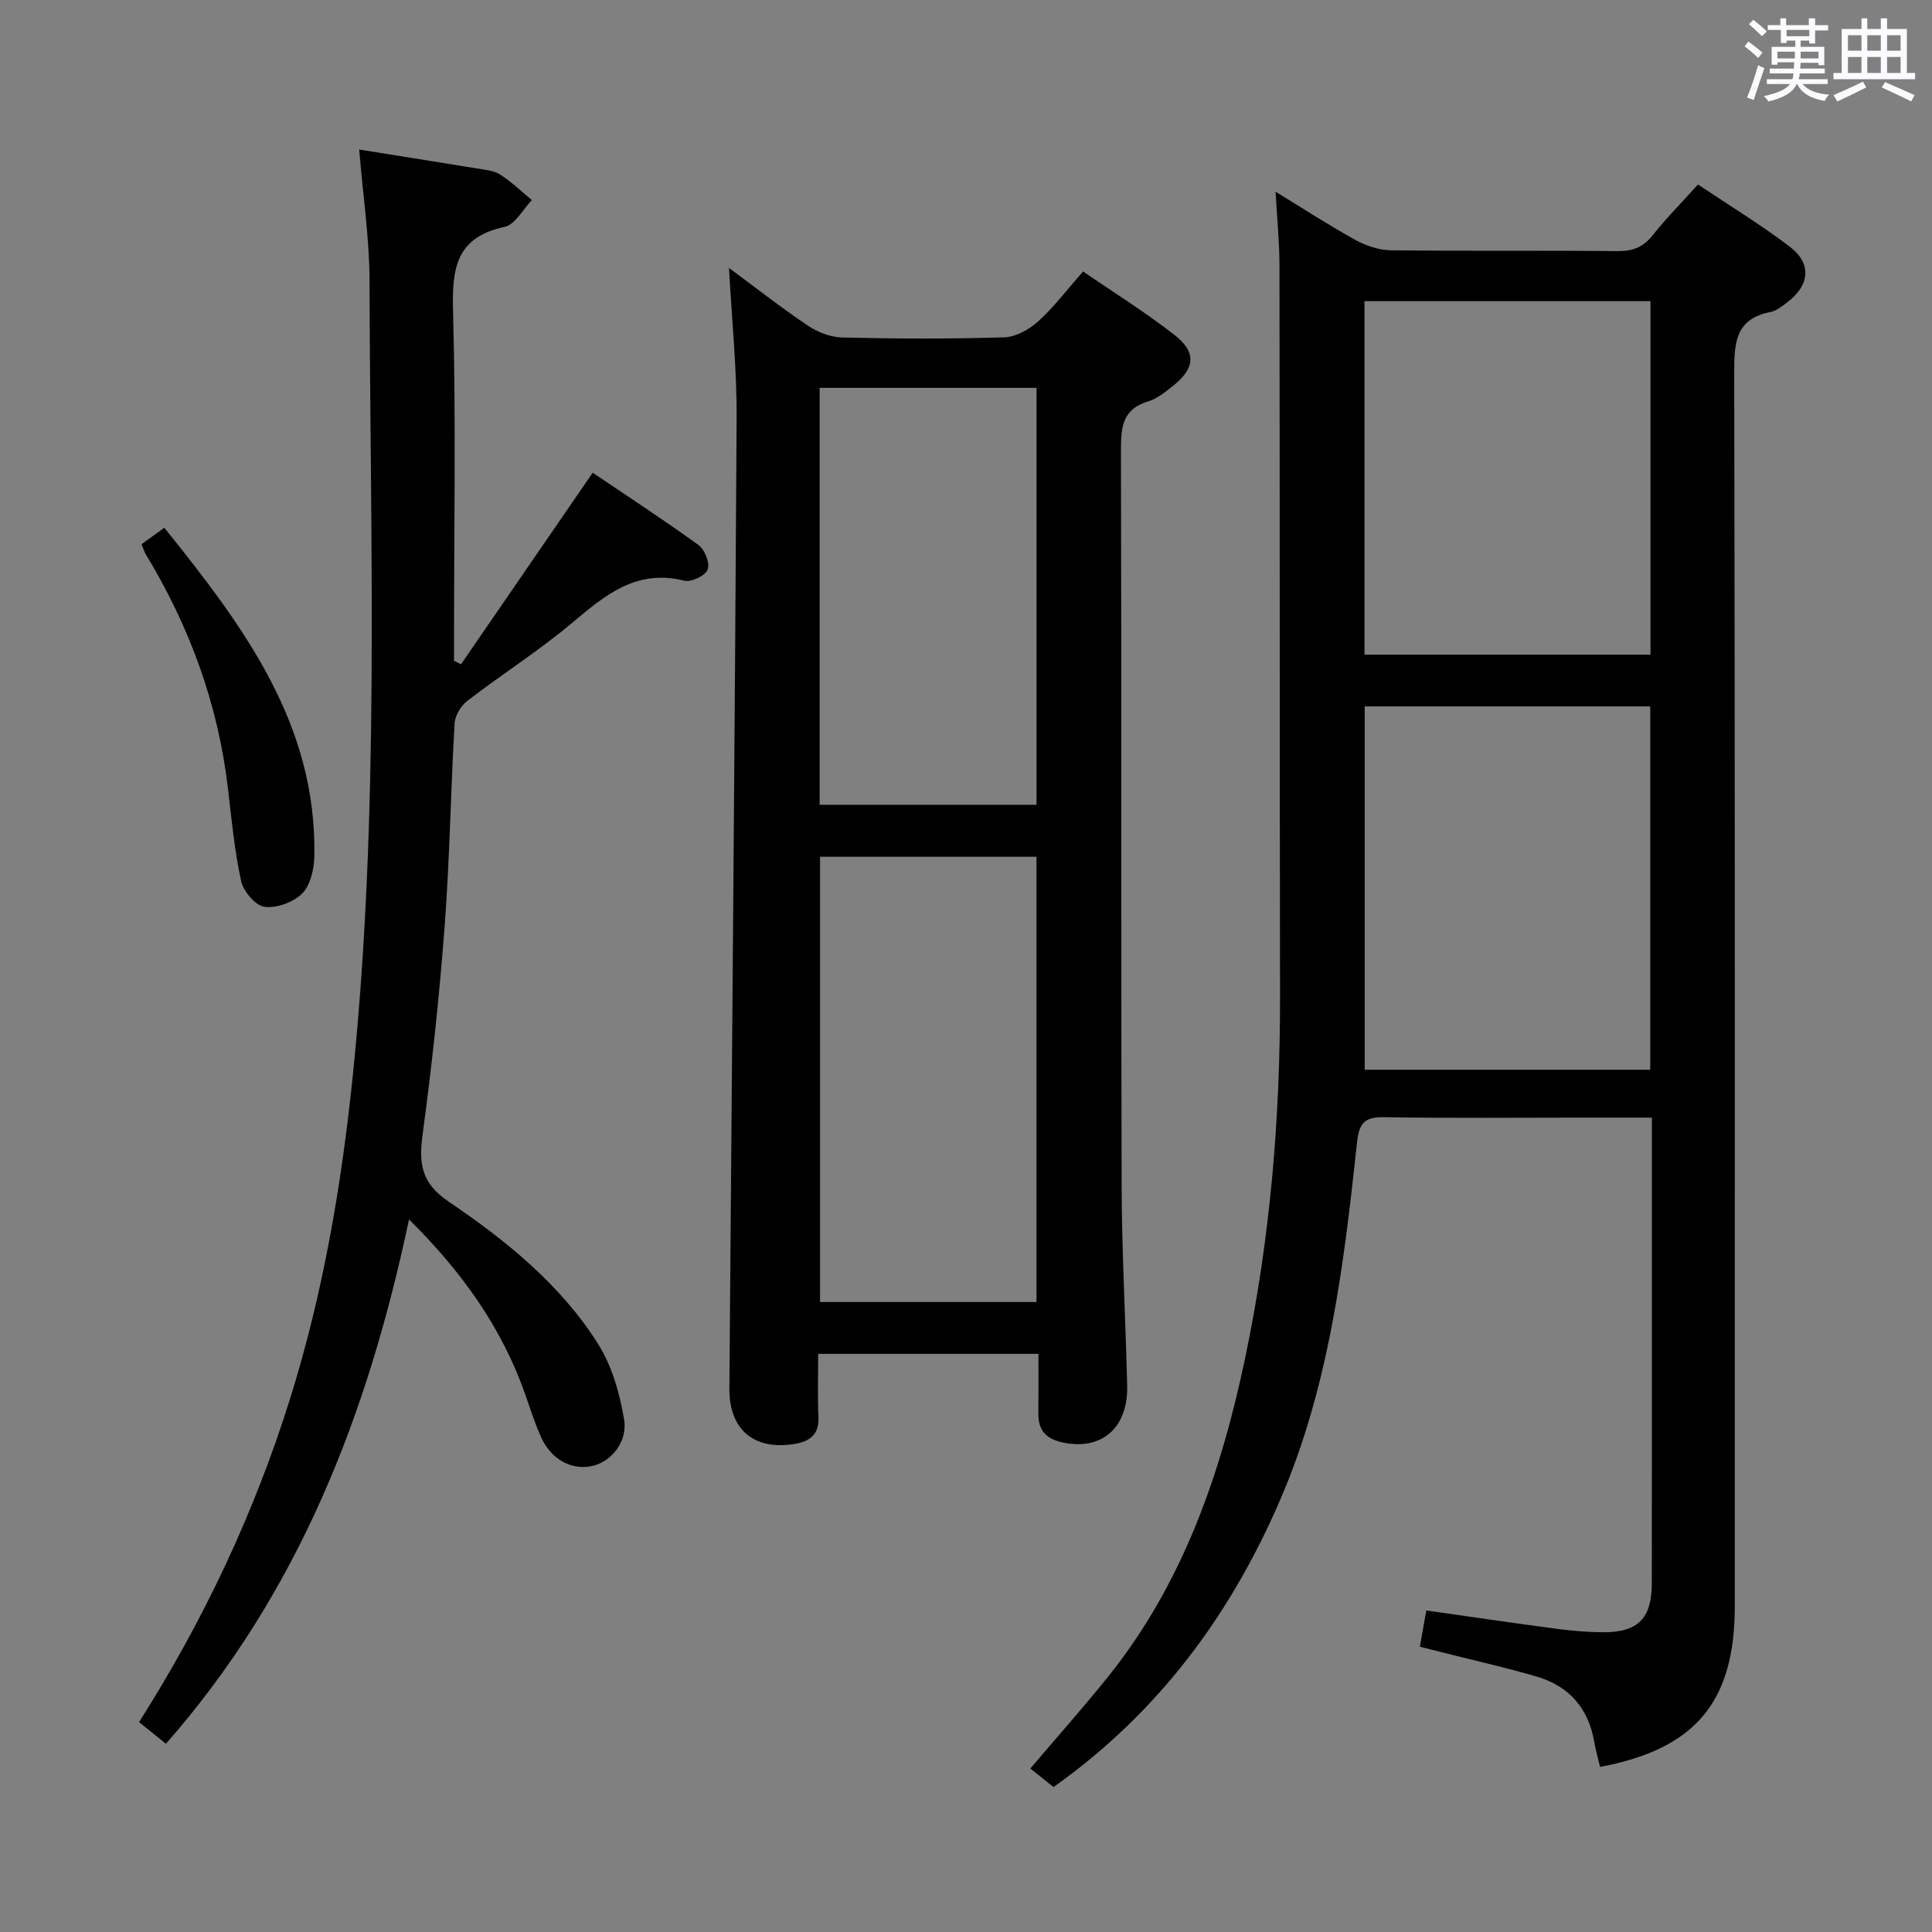 <svg enable-background="new 0 0 400 400" viewBox="0 0 400 400" xmlns="http://www.w3.org/2000/svg"><rect x="0" y="0" width="400" height="400" fill="#808080" stroke="none"/><path d="m361.2 9.6.8-1c.9.7 1.9 1.4 2.9 2.3l-.9 1.1c-1-1-2-1.8-2.8-2.4zm.5 10.6c.9-2.1 1.6-4.3 2.3-6.7.4.2.8.4 1.3.6-.7 2.1-1.5 4.3-2.2 6.6zm.4-15.2.9-.9c1 .8 2 1.6 2.8 2.4l-1 1c-.9-.9-1.8-1.7-2.7-2.5zm12.5-1.2h1.2v1.4h2.7v1.1h-2.7v2.7h-1.2v-.6h-1.8v1.3h4.9v3.8h-1.2v-.5h-3.7c0 .4-.1.9-.1 1.2h5.1v1h-5.2c0 .5-.1.9-.2 1.2h6v1h-5.2c1.1 1.3 2.9 2 5.5 2.2-.4.4-.7.8-.9 1.3-2.9-.5-4.8-1.6-5.7-3.5h-.1c-.8 1.7-2.7 2.9-5.9 3.6-.2-.4-.6-.8-.9-1.1 2.8-.6 4.6-1.4 5.4-2.5h-4.8v-1h5.3c.1-.3.2-.7.2-1.2h-4.9v-1h5c0-.4 0-.8.1-1.3h-3.5v.5h-1.2v-3.7h4.9v-1.3h-1.8v.5h-1.2v-2.7h-2.7v-1h2.6v-1.4h1.2v1.4h4.7v-1.4zm-6.6 8.3h3.6c0-.4 0-.9 0-1.4h-3.6zm1.9-4.6h4.7v-1.3h-4.7zm6.6 3.2h-3.7v1.4h3.7z" fill="#fbfafc"/><path d="m385.3 3.8h1.3v2.2h2.8v-2.2h1.3v2.2h4.1v9.1h1.7v1.3h-16.9v-1.3h1.7v-9.1h4.1v-2.2zm.4 13.1.7 1.2c-1.8.9-3.8 1.9-6 2.9-.2-.4-.5-.8-.8-1.3 2.3-1 4.3-1.9 6.1-2.8zm-3.1-6.4h2.8v-3.2h-2.8zm0 4.6h2.8v-3.3h-2.8zm4-4.6h2.8v-3.2h-2.8zm0 4.6h2.8v-3.3h-2.8zm3.7 1.9c2.1.9 4.1 1.8 6.1 2.7l-.7 1.3c-2.2-1.1-4.2-2-6.1-2.9zm3.2-9.7h-2.8v3.2h2.8v-3.1zm-2.8 7.8h2.8v-3.3h-2.8z" fill="#fbfafc"/><g fill="#010000"><path d="m218.12 369.99c-1.49-1.19-3.01-2.4-4.8-3.84 5.51-6.48 10.9-12.55 15.98-18.86 15.62-19.41 23.48-42.24 28.51-66.19 5.18-24.65 7.25-49.63 7.21-74.82-.09-50.5-.04-100.99-.12-151.49-.01-4.79-.5-9.58-.81-15.1 5.77 3.53 11.03 6.95 16.51 9.97 2.21 1.22 4.9 2.13 7.39 2.16 15.66.19 31.33.01 46.99.17 3.15.03 5.26-.86 7.21-3.31 2.78-3.5 5.95-6.7 9.36-10.48 6.44 4.31 12.95 8.27 18.98 12.86 4.63 3.51 4.18 7.98-.51 11.54-1.05.8-2.2 1.75-3.44 1.99-7.24 1.4-7.54 6.29-7.53 12.47.18 85.16.12 170.32.12 255.48 0 19.82-8.14 29.57-27.9 33.28-.41-1.75-.9-3.49-1.21-5.26-1.22-6.92-5.23-11.48-11.87-13.43-6.51-1.91-13.15-3.39-19.73-5.06-1.42-.36-2.84-.72-4.49-1.14.45-2.53.85-4.77 1.33-7.5 9.01 1.28 17.96 2.6 26.93 3.79 3.12.41 6.29.69 9.44.72 7.41.08 10.31-2.8 10.32-10.12.03-25.83.01-51.66.01-77.49 0-6.13 0-12.25 0-18.94-5.43 0-10.39 0-15.35 0-13.33 0-26.67.14-40-.09-4.01-.07-5.25 1.08-5.69 5.19-2.71 25.28-5.75 50.59-15.98 74.19-10.23 23.66-25.09 43.86-46.86 59.31zm64.43-223.74v75.23h59.12c0-25.24 0-50.15 0-75.23-19.78 0-39.24 0-59.12 0zm-.05-83.9v73.19h59.22c0-24.53 0-48.76 0-73.19-19.84 0-39.41 0-59.22 0z"/><path d="m215 280.3c-15.44 0-30.2 0-45.6 0 0 4.51-.15 8.81.05 13.09.17 3.68-1.83 5.05-4.99 5.57-8.37 1.36-13.52-2.98-13.45-11.5.51-66.93 1.13-133.86 1.5-200.8.06-10.4-1.02-20.81-1.58-31.19 5.12 3.79 10.57 8.06 16.29 11.92 2.05 1.38 4.75 2.43 7.18 2.49 11.16.26 22.33.31 33.48-.04 2.42-.07 5.2-1.61 7.07-3.3 3.28-2.98 5.99-6.59 9.29-10.34 6.49 4.46 12.98 8.49 18.95 13.17 4.61 3.61 4.24 6.89-.41 10.59-1.55 1.23-3.22 2.59-5.06 3.14-5.24 1.56-5.65 5.22-5.64 9.93.14 50.81 0 101.63.14 152.44.04 13.81.82 27.61 1.15 41.41.21 8.9-5.45 13.59-13.6 11.71-3.33-.77-4.81-2.59-4.79-5.9.05-3.97.02-7.95.02-12.39zm-.41-10.73c0-30.93 0-61.61 0-92.19-15.16 0-29.91 0-44.81 0v92.19zm-44.89-102.95h44.9c0-29.03 0-57.74 0-86.32-15.17 0-29.93 0-44.9 0z"/><path d="m74.37 30.96c8.34 1.34 16.35 2.6 24.36 3.92 1.63.27 3.45.39 4.77 1.23 2.37 1.51 4.43 3.51 6.62 5.31-1.87 1.93-3.48 5.1-5.66 5.56-10.12 2.16-10.9 8.67-10.66 17.5.61 22.47.2 44.97.2 67.46v4.86c.48.25.96.49 1.44.74 8.86-12.89 17.72-25.78 27.27-39.67 7.07 4.78 14.63 9.7 21.93 14.99 1.29.93 2.38 3.77 1.87 5.07-.48 1.26-3.4 2.66-4.82 2.3-9.95-2.5-16.44 3.01-23.3 8.78-6.86 5.76-14.49 10.6-21.61 16.07-1.33 1.02-2.57 3.05-2.66 4.68-.81 13.94-1 27.91-2.05 41.83-1.08 14.4-2.61 28.78-4.55 43.08-.82 6.07-.44 10.18 5.35 14.1 11.85 8.03 23.13 17.12 30.91 29.4 2.89 4.56 4.51 10.25 5.42 15.65.82 4.81-2.8 8.94-6.73 9.73-4.18.84-8.32-1.38-10.39-5.89-1.31-2.86-2.26-5.89-3.3-8.86-4.86-13.91-13.14-25.5-24.1-36.33-8.53 40.45-22.9 77.34-50.33 108.56-1.94-1.57-3.7-2.99-5.56-4.49 13.43-21.15 23.86-43.3 31.25-66.9 6.83-21.8 10.65-44.14 12.99-66.82 5.64-54.79 3.61-109.73 3.48-164.63-.03-8.91-1.37-17.8-2.14-27.23z"/><path d="m29.31 112.67c1.45-1.05 2.86-2.07 4.71-3.41 16.27 20.27 31.56 40.49 31.06 67.97-.05 2.65-.78 5.99-2.49 7.73-1.81 1.83-5.29 3.11-7.81 2.79-1.87-.24-4.38-3.19-4.85-5.31-1.38-6.29-1.98-12.76-2.73-19.18-2.04-17.42-7.91-33.48-16.98-48.43-.35-.56-.52-1.21-.91-2.16z"/></g></svg>